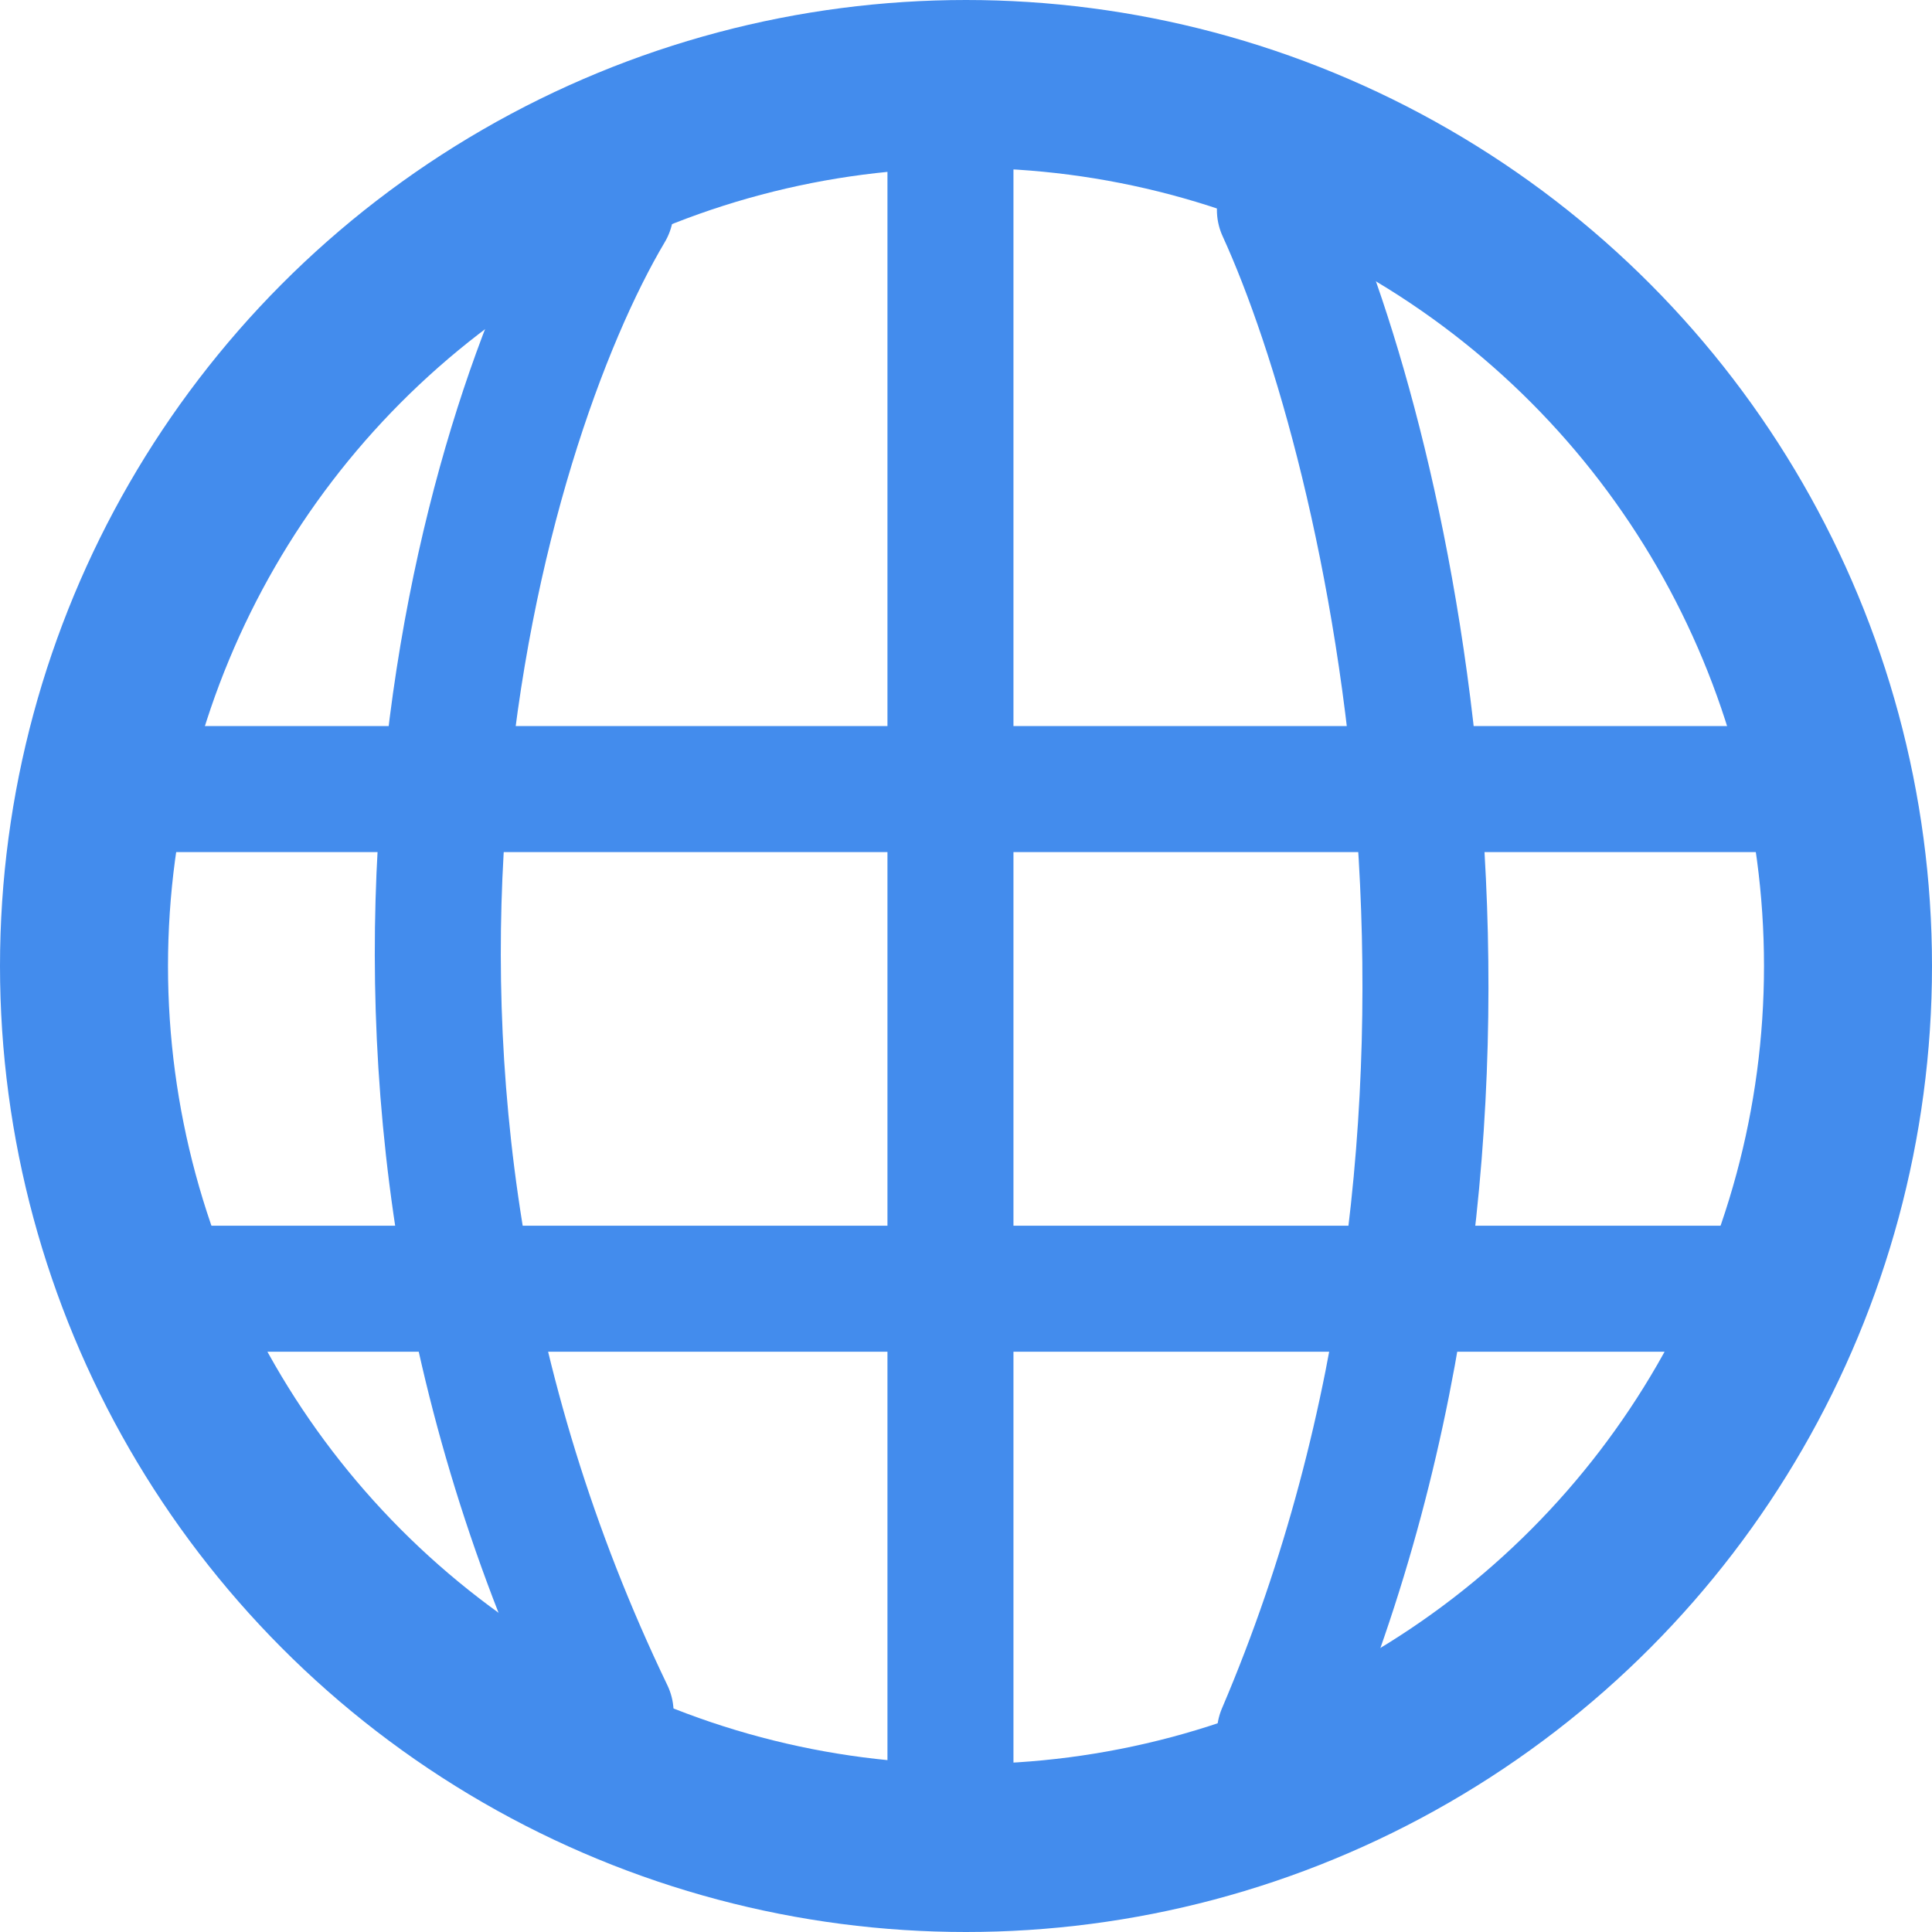 <svg width="23" height="23" viewBox="0 0 23 23" fill="none" xmlns="http://www.w3.org/2000/svg">
<circle cx="11.5" cy="11.5" r="10.5" stroke="#438CED" stroke-width="2"/>
<path d="M11.315 2V21M15.237 2.5C16.545 5.36 18.375 13.277 15.237 20.632M7.269 2.5C5.717 5.115 3.543 12.64 7.269 20.387M21.5 9.394H1.5M20.5 15.342H2" stroke="#438CED" stroke-width="1.5" stroke-linecap="round" stroke-linejoin="round"/>
</svg>
